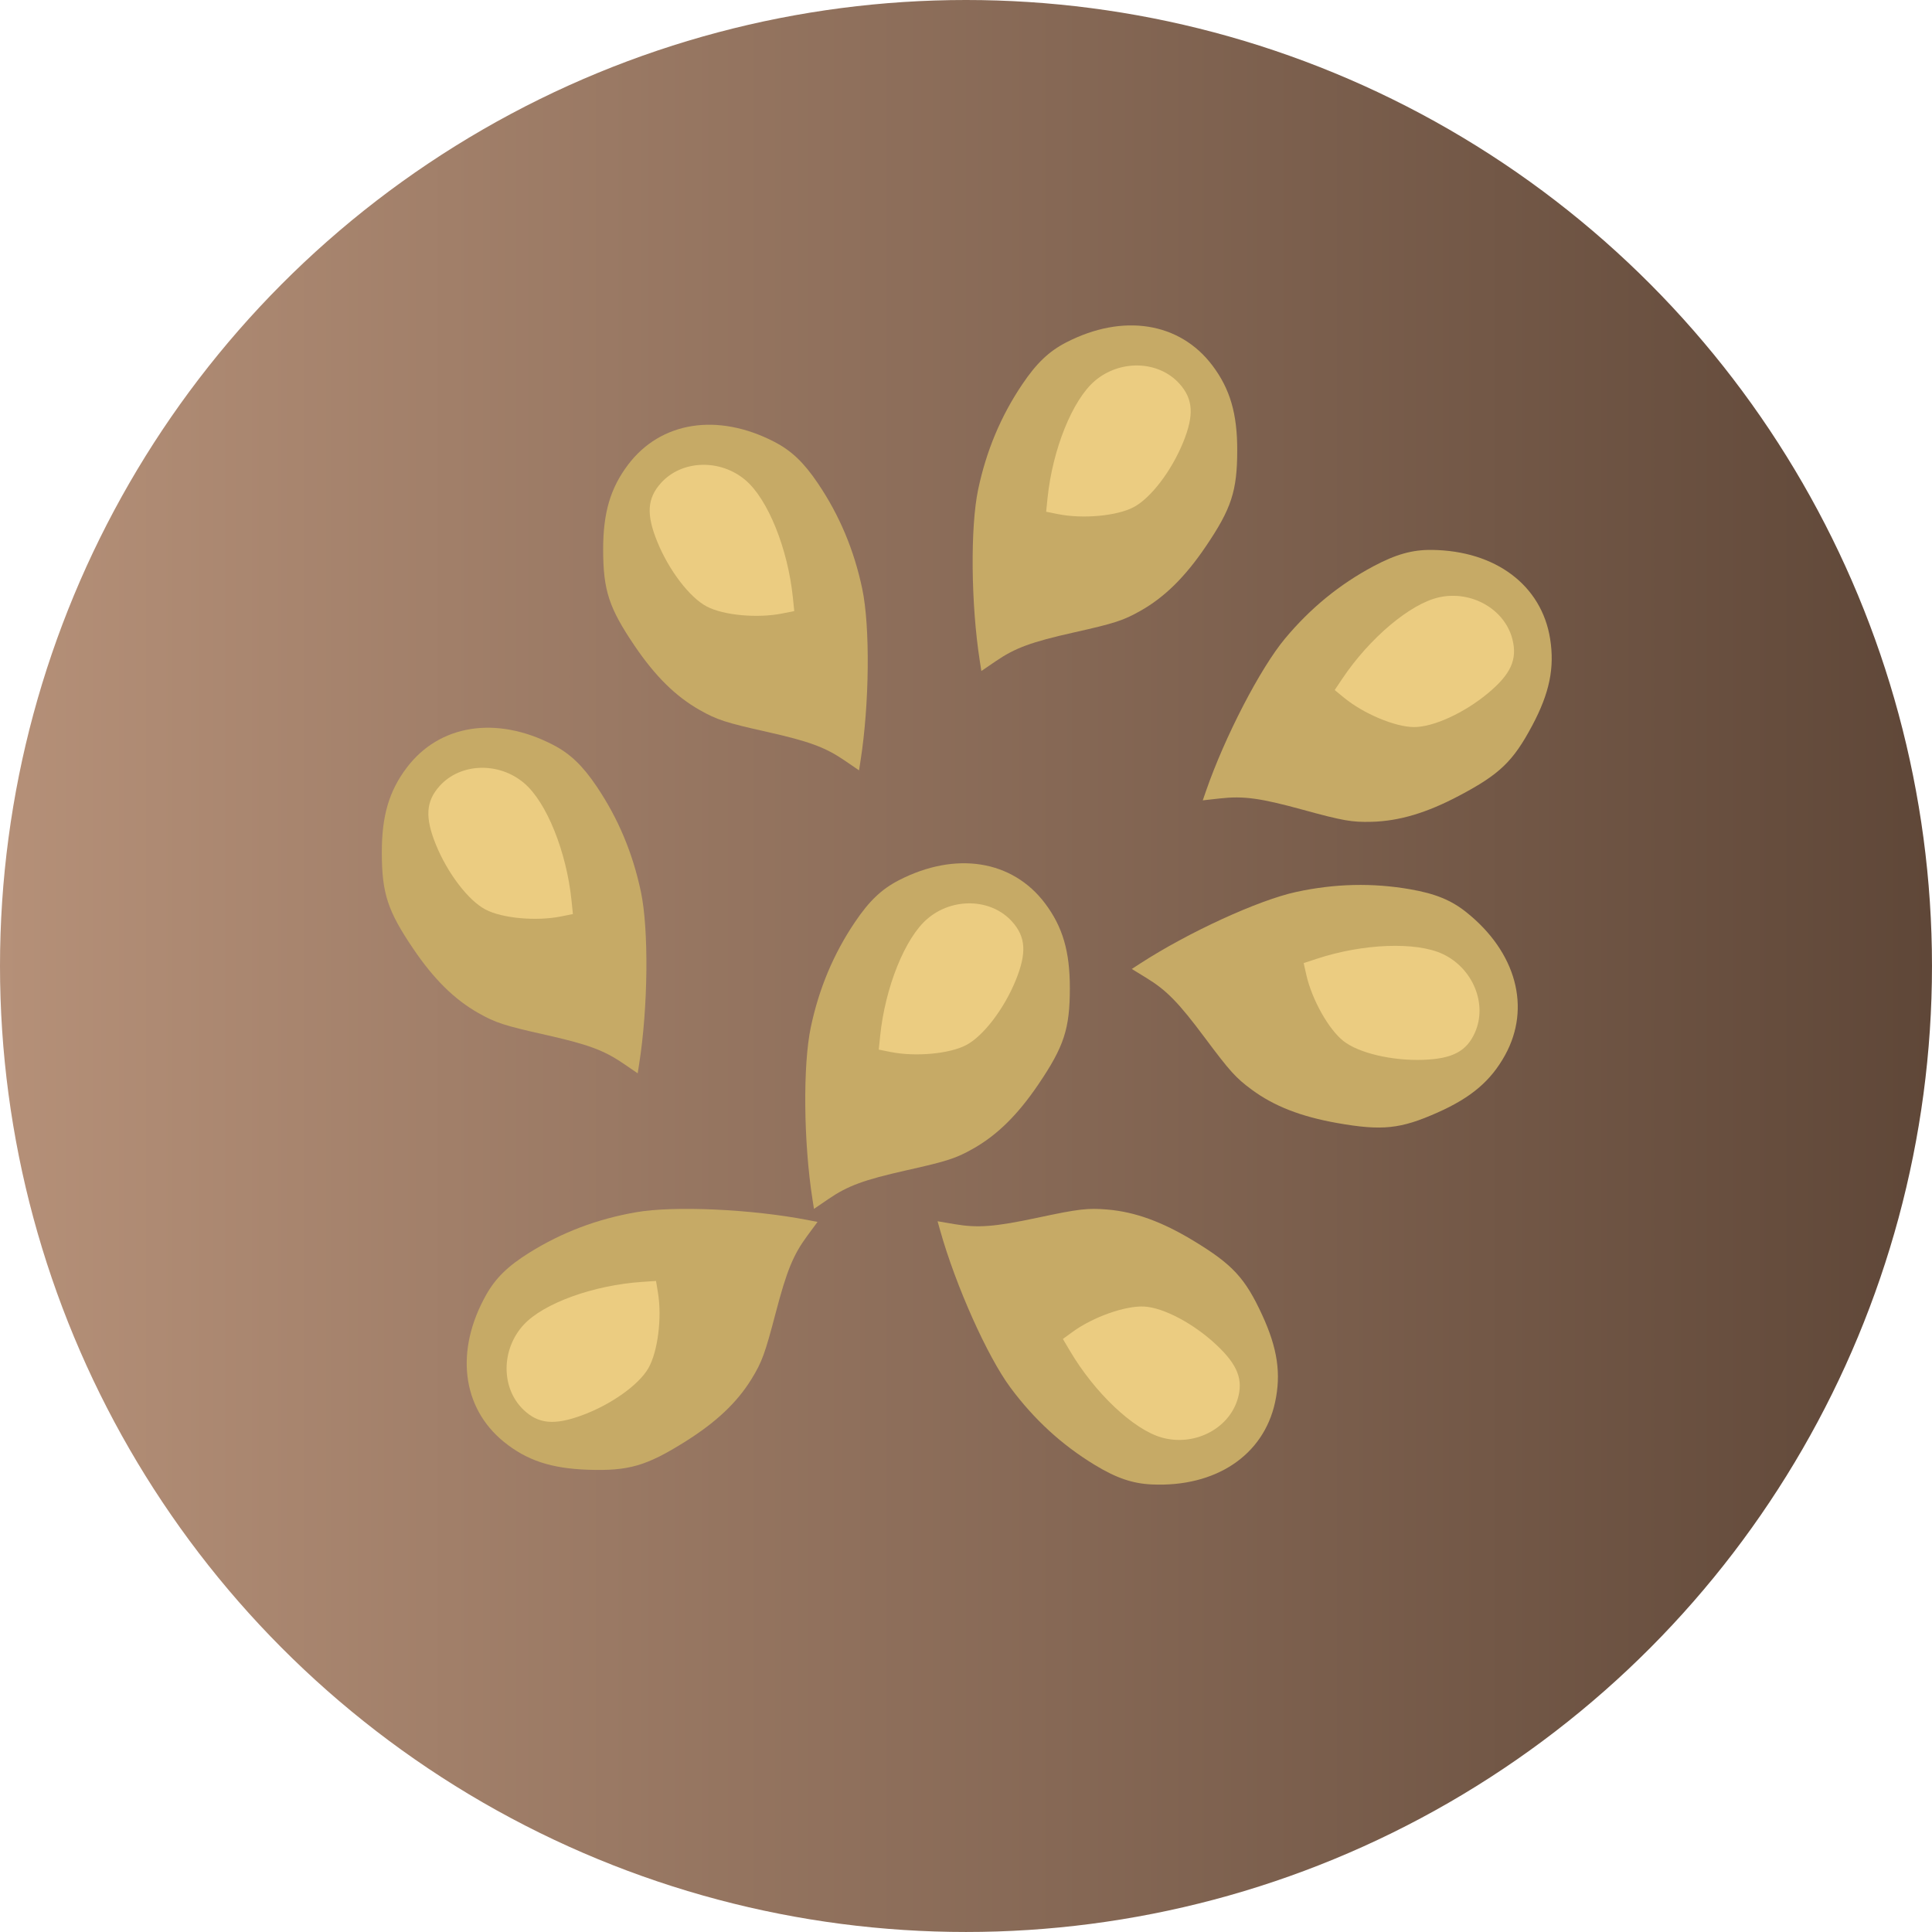 <svg xmlns="http://www.w3.org/2000/svg" xmlns:xlink="http://www.w3.org/1999/xlink" viewBox="0 0 117.291 117.291" height="125.11" width="125.11"><defs><linearGradient y2="5524.197" x2="1713.945" y1="5524.197" x1="1596.654" gradientTransform="translate(-125.129 31.282)" gradientUnits="userSpaceOnUse" id="b" xlink:href="#a"/><linearGradient id="a"><stop offset="0" stop-color="#b59078"/><stop offset="1" stop-color="#5f4738"/></linearGradient></defs><g transform="translate(-1471.526 -5496.834)"><circle cx="1530.171" cy="5555.479" r="58.645" fill="url(#b)"/><path d="M1515.835 5534.81c-1.127-.245-1.598-.48-2.479-1.239-1.43-1.232-3.059-4.417-3.059-5.98 0-.961.2-1.485.81-2.122.822-.862 1.55-1.16 2.845-1.164 2.562-.007 4.126 1.506 5.457 5.279.519 1.47.939 3.468.939 4.465v.653l-.965.168a8.988 8.988 0 0 1-3.548-.06z" fill="#ebcc81"/><path d="M1522.805 5543.005c-1.18-.806-2.15-1.163-4.73-1.742-2.51-.563-3.016-.728-4.066-1.321-1.458-.825-2.702-2.051-3.954-3.898-1.56-2.302-1.909-3.368-1.912-5.842-.003-2.228.436-3.727 1.508-5.15 1.981-2.63 5.435-3.175 8.875-1.4 1.047.54 1.798 1.255 2.66 2.533 1.304 1.932 2.188 4.034 2.685 6.39.485 2.297.439 7.002-.104 10.451l-.09.575-.872-.596zm-3.785-8.928l.725-.145-.085-.829c-.303-2.954-1.51-5.951-2.865-7.11-1.537-1.316-3.875-1.242-5.14.162-.84.932-.903 1.905-.228 3.562.71 1.748 1.972 3.397 3.016 3.943 1.014.531 3.075.719 4.577.417z" fill="#c6aa66"/><path d="M1538.946 5528.78c1.128-.245 1.598-.48 2.479-1.24 1.43-1.231 3.059-4.416 3.059-5.98 0-.96-.2-1.484-.809-2.122-.823-.861-1.55-1.159-2.846-1.163-2.562-.008-4.126 1.505-5.457 5.279-.519 1.47-.939 3.468-.939 4.465v.653l.965.167a8.988 8.988 0 0 0 3.548-.059z" fill="#ebcc81"/><path d="M1531.977 5536.975c1.18-.806 2.149-1.163 4.73-1.742 2.51-.563 3.015-.728 4.065-1.321 1.458-.825 2.703-2.051 3.954-3.898 1.56-2.302 1.909-3.368 1.912-5.842.003-2.228-.436-3.728-1.508-5.15-1.981-2.63-5.435-3.176-8.875-1.4-1.047.54-1.798 1.255-2.66 2.533-1.304 1.931-2.187 4.034-2.685 6.39-.485 2.297-.438 7.001.104 10.45l.09.576.873-.596zm3.784-8.928l-.724-.146.085-.828c.303-2.954 1.51-5.951 2.864-7.11 1.537-1.316 3.875-1.242 5.14.162.84.932.903 1.905.229 3.562-.712 1.748-1.973 3.397-3.017 3.943-1.014.53-3.075.718-4.577.417z" fill="#c6aa66"/><path d="M1539.24 5575.69c1.127-.247 1.653-.23 2.77.092 1.813.523 4.623 2.737 5.276 4.158.4.873.438 1.432.15 2.266-.388 1.127-.925 1.7-2.1 2.245-2.325 1.076-4.378.354-7.162-2.52-1.086-1.12-2.301-2.76-2.717-3.665l-.273-.593.807-.555a8.988 8.988 0 0 1 3.249-1.427z" fill="#ebcc81"/><path d="M1529.486 5571.153c1.409.24 2.439.16 5.026-.391 2.515-.536 3.044-.598 4.245-.497 1.67.14 3.312.736 5.22 1.892 2.379 1.44 3.14 2.264 4.176 4.51.933 2.024 1.16 3.57.78 5.31-.703 3.218-3.614 5.154-7.481 4.977-1.177-.054-2.158-.39-3.475-1.192-1.991-1.211-3.671-2.753-5.106-4.686-1.4-1.885-3.322-6.18-4.268-9.54l-.158-.56 1.041.177zm7.166 6.533l-.598.435.423.717c1.508 2.558 3.856 4.778 5.57 5.266 1.946.554 4.04-.49 4.604-2.293.375-1.198.025-2.108-1.28-3.332-1.375-1.292-3.21-2.264-4.386-2.325-1.143-.059-3.094.631-4.333 1.532z" fill="#c6aa66"/><path d="M1551.464 5559.23c.684.93 1.091 1.263 2.143 1.757 1.708.803 5.28.99 6.708.353.877-.393 1.274-.788 1.607-1.605.45-1.103.425-1.889-.1-3.073-1.038-2.342-3.057-3.152-7.045-2.827-1.555.126-3.55.558-4.46.965l-.596.266.24.95a8.988 8.988 0 0 0 1.503 3.214z" fill="#ebcc81"/><path d="M1541.138 5556.212c1.218.748 1.94 1.488 3.521 3.607 1.539 2.062 1.895 2.457 2.865 3.172 1.348.995 2.976 1.63 5.172 2.02 2.739.484 3.854.368 6.114-.64 2.036-.906 3.225-1.918 4.087-3.478 1.592-2.882.68-6.257-2.344-8.673-.92-.736-1.88-1.13-3.4-1.396-2.294-.401-4.574-.35-6.928.158-2.295.494-6.571 2.457-9.499 4.36l-.488.317.9.553zm9.696-.189l-.163-.72.79-.26c2.821-.93 6.05-1.05 7.66-.288 1.829.866 2.716 3.031 1.95 4.76-.507 1.147-1.37 1.6-3.158 1.661-1.886.064-3.907-.414-4.831-1.144-.898-.71-1.91-2.514-2.248-4.009z" fill="#c6aa66"/><path d="M1502.398 5553.205c-1.127-.246-1.598-.481-2.479-1.24-1.43-1.232-3.059-4.417-3.059-5.98 0-.96.2-1.484.809-2.122.823-.862 1.55-1.16 2.846-1.163 2.562-.008 4.126 1.505 5.457 5.278.519 1.471.939 3.469.939 4.465v.653l-.965.168a8.988 8.988 0 0 1-3.548-.06z" fill="#ebcc81"/><path d="M1509.367 5561.4c-1.18-.807-2.149-1.164-4.73-1.743-2.51-.563-3.015-.727-4.065-1.32-1.458-.825-2.703-2.052-3.954-3.899-1.56-2.302-1.909-3.368-1.912-5.842-.003-2.228.436-3.727 1.508-5.15 1.981-2.63 5.435-3.175 8.875-1.4 1.047.54 1.798 1.255 2.66 2.533 1.304 1.932 2.187 4.035 2.685 6.39.485 2.298.438 7.002-.104 10.451l-.09.575-.873-.596zm-3.784-8.929l.724-.145-.085-.828c-.303-2.955-1.51-5.952-2.864-7.11-1.537-1.316-3.875-1.243-5.14.161-.84.932-.903 1.905-.229 3.562.712 1.748 1.973 3.397 3.017 3.944 1.014.53 3.075.718 4.577.416z" fill="#c6aa66"/><path d="M1528.784 5561.434c1.128-.245 1.599-.48 2.48-1.24 1.43-1.232 3.058-4.416 3.058-5.98 0-.96-.2-1.484-.809-2.122-.823-.862-1.55-1.159-2.845-1.163-2.562-.008-4.127 1.505-5.457 5.278-.52 1.471-.94 3.469-.94 4.466v.652l.965.168a8.988 8.988 0 0 0 3.548-.06z" fill="#ebcc81"/><path d="M1521.815 5569.629c1.18-.806 2.15-1.164 4.73-1.743 2.51-.563 3.016-.727 4.065-1.32 1.459-.825 2.703-2.052 3.954-3.898 1.56-2.302 1.91-3.368 1.912-5.842.003-2.229-.435-3.728-1.508-5.151-1.981-2.63-5.434-3.175-8.875-1.4-1.047.54-1.798 1.256-2.66 2.534-1.304 1.931-2.187 4.034-2.684 6.39-.486 2.297-.44 7.001.103 10.45l.09.576.873-.596zm3.784-8.928l-.724-.146.085-.828c.303-2.954 1.51-5.952 2.864-7.11 1.537-1.316 3.875-1.242 5.141.162.84.932.902 1.905.228 3.562-.711 1.748-1.973 3.397-3.017 3.943-1.013.53-3.074.718-4.577.417z" fill="#c6aa66"/><path d="M1512.092 5578.538c-.285 1.119-.537 1.58-1.327 2.434-1.282 1.385-4.523 2.899-6.086 2.843-.96-.034-1.476-.252-2.091-.884-.832-.854-1.103-1.592-1.061-2.886.083-2.56 1.651-4.07 5.47-5.265 1.489-.466 3.5-.814 4.496-.778l.652.023.133.97a8.988 8.988 0 0 1-.186 3.543z" fill="#ebcc81"/><path d="M1520.53 5571.867c-.847 1.15-1.238 2.106-1.91 4.664-.652 2.488-.834 2.988-1.465 4.016-.876 1.428-2.146 2.627-4.036 3.812-2.356 1.477-3.434 1.787-5.907 1.702-2.227-.077-3.71-.569-5.093-1.691-2.558-2.074-2.979-5.545-1.082-8.92.577-1.026 1.319-1.752 2.627-2.568 1.977-1.233 4.11-2.041 6.481-2.454 2.314-.403 7.013-.188 10.441.477l.572.111-.627.85zm-9.057 3.462l-.12-.729-.83.056c-2.963.197-6.002 1.296-7.208 2.608-1.37 1.489-1.38 3.828-.022 5.143.902.873 1.872.97 3.552.355 1.772-.648 3.465-1.85 4.048-2.873.567-.994.828-3.047.58-4.56z" fill="#c6aa66"/><path d="M1555.595 5541.336c1.111.313 1.638.326 2.77.068 1.842-.417 4.774-2.466 5.507-3.847.45-.849.52-1.405.281-2.254-.323-1.147-.826-1.75-1.968-2.362-2.26-1.208-4.35-.605-7.295 2.103-1.148 1.056-2.456 2.624-2.923 3.504l-.306.576.773.6a8.988 8.988 0 0 0 3.161 1.612z" fill="#ebcc81"/><path d="M1545.597 5545.306c1.42-.159 2.444-.02 4.994.68 2.481.679 3.005.771 4.21.74 1.675-.045 3.35-.545 5.32-1.59 2.458-1.3 3.266-2.079 4.43-4.262 1.047-1.967 1.362-3.497 1.083-5.257-.517-3.252-3.312-5.353-7.182-5.398-1.179-.014-2.178.265-3.539.99-2.057 1.095-3.823 2.537-5.367 4.384-1.506 1.802-3.67 5.98-4.81 9.28l-.19.55 1.05-.117zm7.53-6.11l-.572-.47.463-.69c1.653-2.468 4.125-4.549 5.864-4.937 1.975-.442 4.005.72 4.465 2.554.305 1.217-.097 2.105-1.47 3.252-1.447 1.21-3.335 2.076-4.513 2.069-1.144-.007-3.052-.808-4.238-1.779z" fill="#c6aa66"/></g></svg>